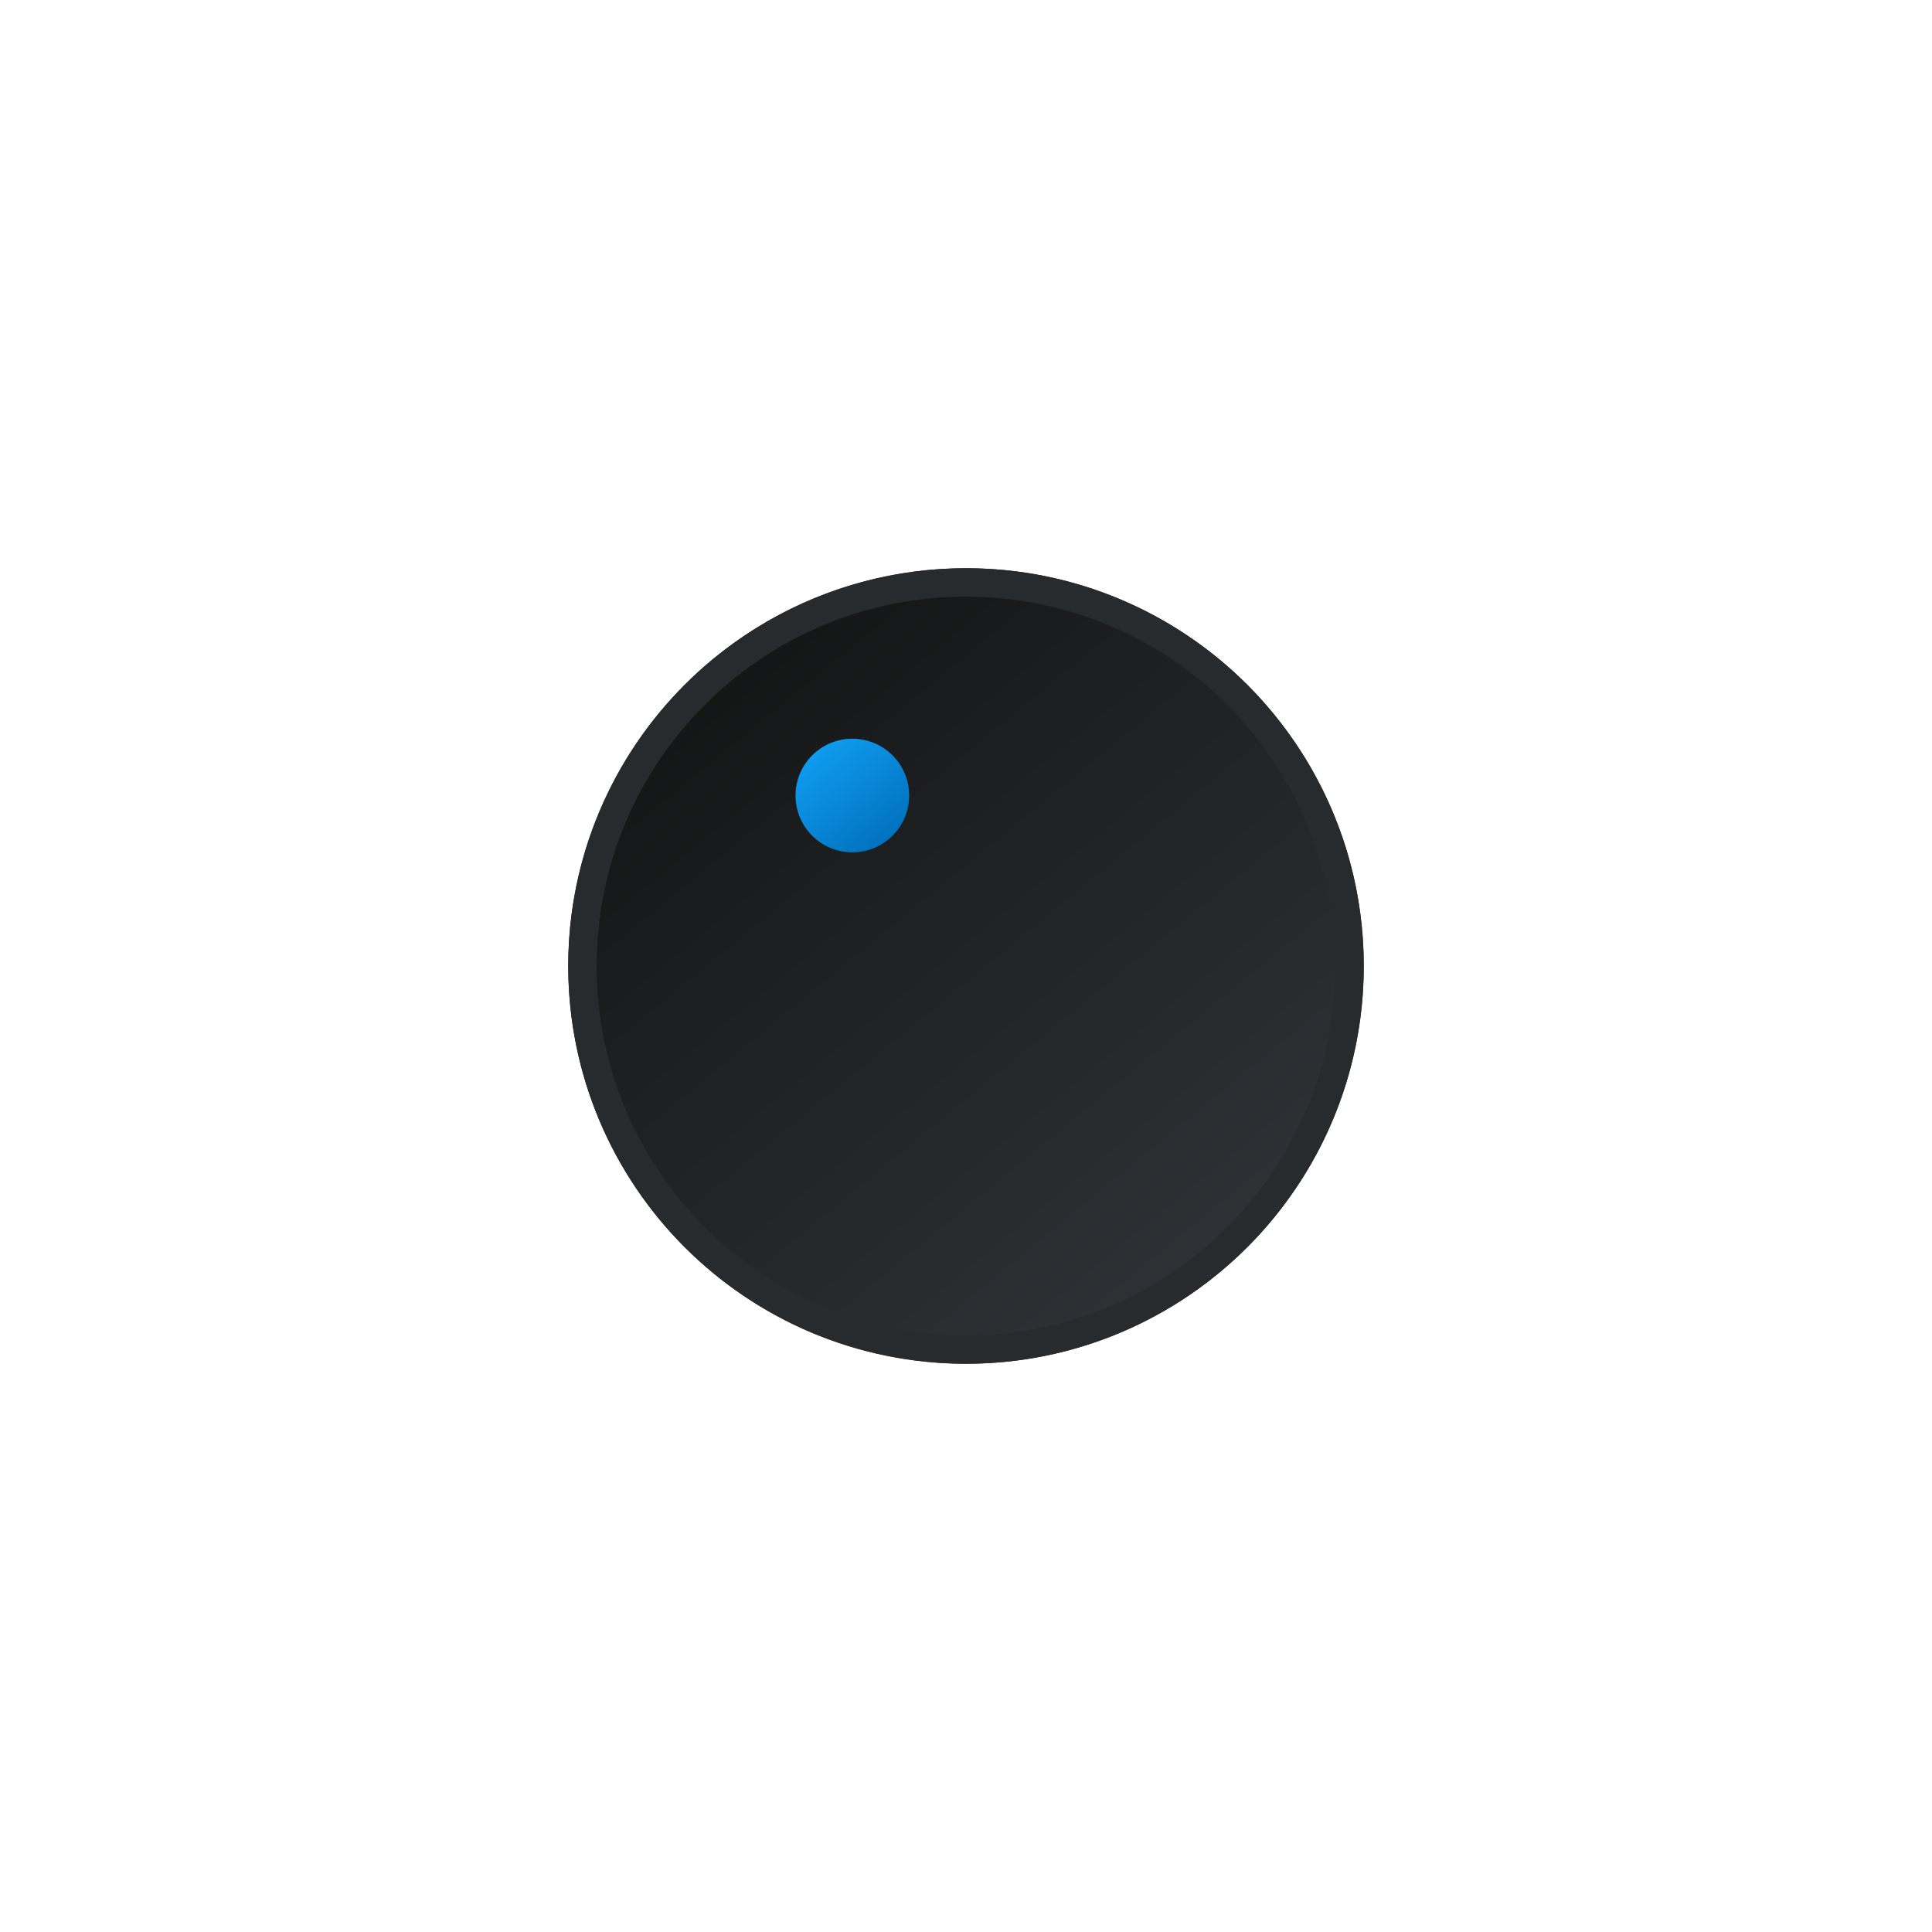 <svg width="68" height="68" viewBox="0 0 68 68" fill="none" xmlns="http://www.w3.org/2000/svg">
<g filter="url(#filter0_d)">
<ellipse cx="30" cy="28" rx="14" ry="14" transform="rotate(-180 30 28)" fill="url(#paint0_linear)"/>
<path d="M16.5 28C16.5 20.544 22.544 14.5 30 14.5C37.456 14.5 43.5 20.544 43.5 28C43.5 35.456 37.456 41.5 30 41.5C22.544 41.5 16.5 35.456 16.5 28Z" stroke="#282B2E"/>
</g>
<circle cx="30" cy="28" r="2" fill="url(#paint1_linear)"/>
<defs>
<filter id="filter0_d" x="0" y="0" width="68" height="68" filterUnits="userSpaceOnUse" color-interpolation-filters="sRGB">
<feFlood flood-opacity="0" result="BackgroundImageFix"/>
<feColorMatrix in="SourceAlpha" type="matrix" values="0 0 0 0 0 0 0 0 0 0 0 0 0 0 0 0 0 0 127 0"/>
<feOffset dx="4" dy="6"/>
<feGaussianBlur stdDeviation="10"/>
<feColorMatrix type="matrix" values="0 0 0 0 0 0 0 0 0 0 0 0 0 0 0 0 0 0 0.35 0"/>
<feBlend mode="normal" in2="BackgroundImageFix" result="effect1_dropShadow"/>
<feBlend mode="normal" in="SourceGraphic" in2="effect1_dropShadow" result="shape"/>
</filter>
<linearGradient id="paint0_linear" x1="39.1" y1="38.5" x2="21.6" y2="17.15" gradientUnits="userSpaceOnUse">
<stop stop-color="#141515"/>
<stop offset="1" stop-color="#2E3236"/>
</linearGradient>
<linearGradient id="paint1_linear" x1="31.3" y1="29.5" x2="28.8" y2="26.45" gradientUnits="userSpaceOnUse">
<stop stop-color="#0172BE"/>
<stop offset="1" stop-color="#0F9BEE"/>
</linearGradient>
</defs>
</svg>
